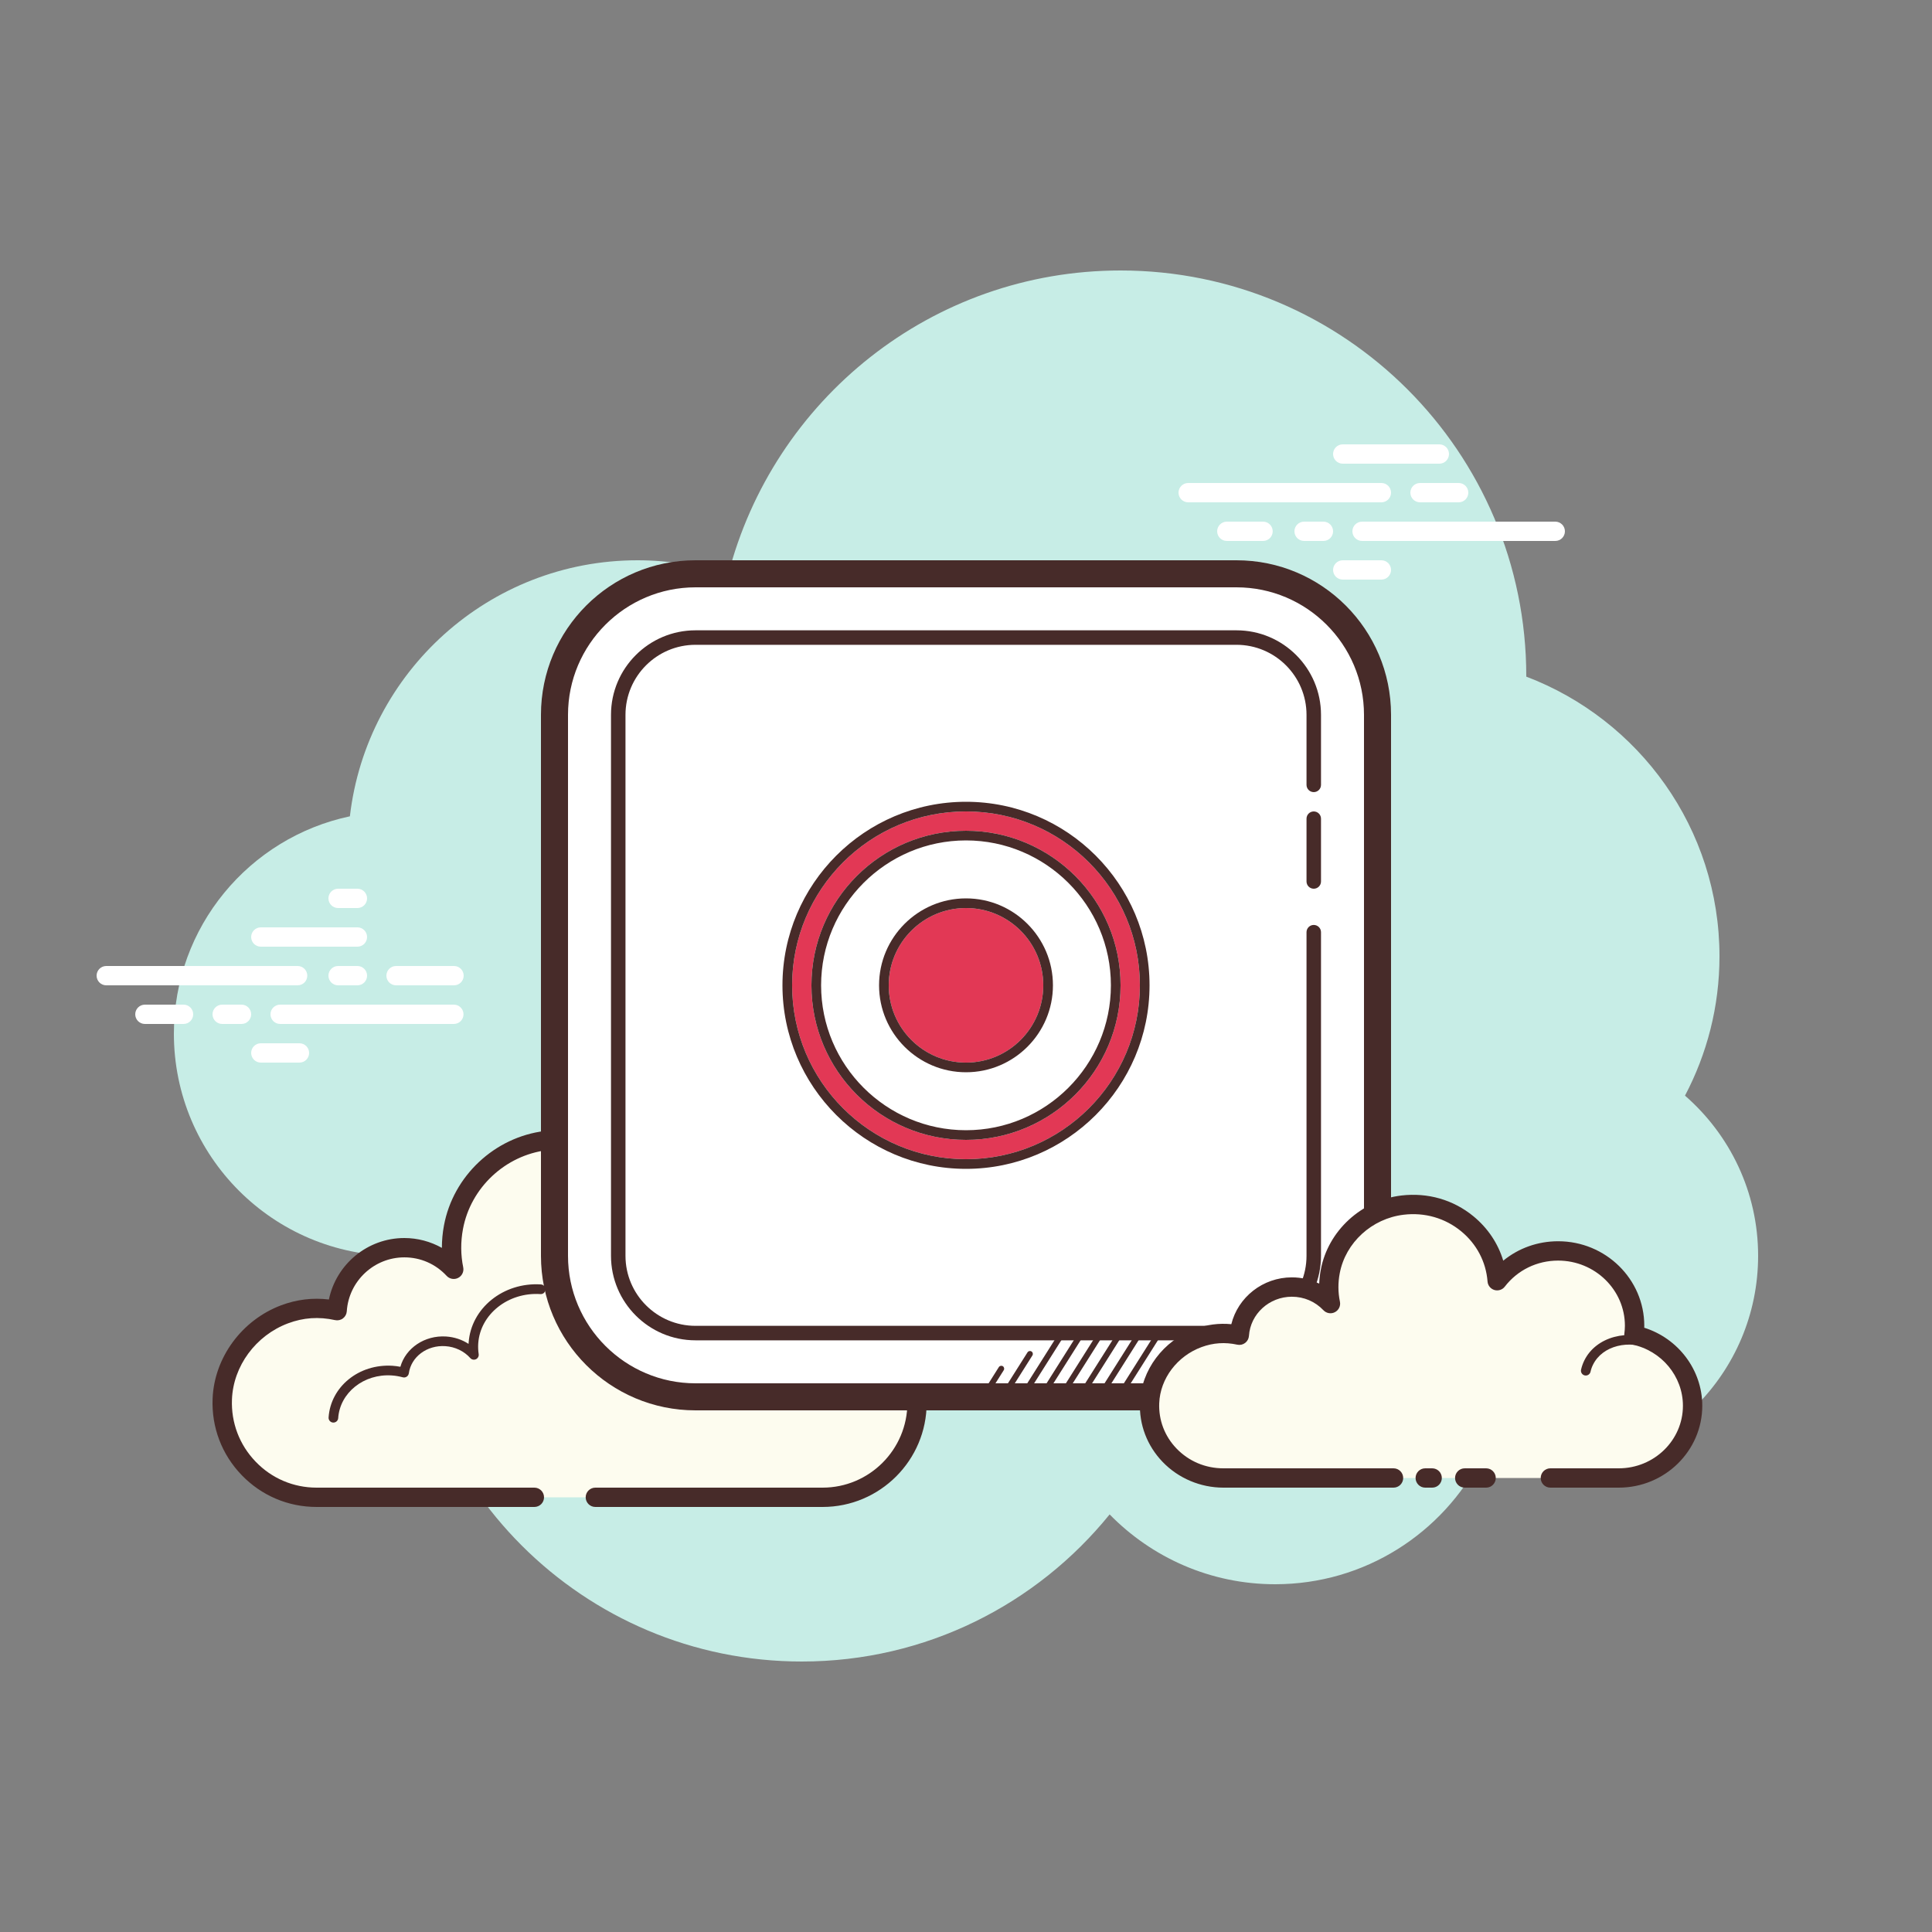 <svg xmlns="http://www.w3.org/2000/svg"  viewBox="0 0 100 100" width="100px" height="100px"><rect x="0" y="0" width="100" height="100" fill="#808080" stroke="none"/><path fill="#c7ede6" d="M87.215,56.71C88.35,54.555,89,52.105,89,49.5c0-6.621-4.159-12.257-10.001-14.478 C78.999,35.015,79,35.008,79,35c0-11.598-9.402-21-21-21c-9.784,0-17.981,6.701-20.313,15.757C36.211,29.272,34.638,29,33,29 c-7.692,0-14.023,5.793-14.89,13.252C12.906,43.353,9,47.969,9,53.5C9,59.851,14.149,65,20.5,65c0.177,0,0.352-0.012,0.526-0.022 C21.022,65.153,21,65.324,21,65.5C21,76.822,30.178,86,41.5,86c6.437,0,12.175-2.972,15.934-7.614C59.612,80.611,62.64,82,66,82 c4.65,0,8.674-2.65,10.666-6.518C77.718,75.817,78.837,76,80,76c6.075,0,11-4.925,11-11C91,61.689,89.53,58.727,87.215,56.71z"/><path fill="#fff" d="M15.405,51H5.5C5.224,51,5,50.776,5,50.5S5.224,50,5.5,50h9.905c0.276,0,0.5,0.224,0.5,0.5 S15.682,51,15.405,51z"/><path fill="#fff" d="M18.5,51h-1c-0.276,0-0.5-0.224-0.5-0.5s0.224-0.5,0.5-0.5h1c0.276,0,0.5,0.224,0.5,0.5 S18.777,51,18.5,51z"/><path fill="#fff" d="M23.491,53H14.5c-0.276,0-0.5-0.224-0.5-0.5s0.224-0.5,0.5-0.5h8.991c0.276,0,0.5,0.224,0.5,0.5 S23.767,53,23.491,53z"/><path fill="#fff" d="M12.5,53h-1c-0.276,0-0.5-0.224-0.5-0.5s0.224-0.5,0.5-0.5h1c0.276,0,0.5,0.224,0.5,0.5 S12.777,53,12.5,53z"/><path fill="#fff" d="M9.5,53h-2C7.224,53,7,52.776,7,52.5S7.224,52,7.5,52h2c0.276,0,0.5,0.224,0.5,0.5S9.777,53,9.5,53 z"/><path fill="#fff" d="M15.5,55h-2c-0.276,0-0.5-0.224-0.5-0.5s0.224-0.5,0.5-0.5h2c0.276,0,0.5,0.224,0.5,0.5 S15.776,55,15.5,55z"/><path fill="#fff" d="M18.5,46c-0.177,0-0.823,0-1,0c-0.276,0-0.5,0.224-0.5,0.5c0,0.276,0.224,0.5,0.5,0.5 c0.177,0,0.823,0,1,0c0.276,0,0.5-0.224,0.5-0.5C19,46.224,18.776,46,18.5,46z"/><path fill="#fff" d="M18.5,48c-0.177,0-4.823,0-5,0c-0.276,0-0.5,0.224-0.5,0.5c0,0.276,0.224,0.5,0.5,0.5 c0.177,0,4.823,0,5,0c0.276,0,0.5-0.224,0.5-0.5C19,48.224,18.776,48,18.5,48z"/><path fill="#fff" d="M23.5,50c-0.177,0-2.823,0-3,0c-0.276,0-0.5,0.224-0.5,0.5c0,0.276,0.224,0.5,0.5,0.5 c0.177,0,2.823,0,3,0c0.276,0,0.5-0.224,0.5-0.5C24,50.224,23.776,50,23.5,50z"/><g><path fill="#fff" d="M71.5,26h-10c-0.276,0-0.5-0.224-0.5-0.5s0.224-0.5,0.5-0.5h10c0.276,0,0.5,0.224,0.5,0.5 S71.776,26,71.5,26z"/><path fill="#fff" d="M75.5,26h-2c-0.276,0-0.5-0.224-0.5-0.5s0.224-0.5,0.5-0.5h2c0.276,0,0.5,0.224,0.5,0.5 S75.776,26,75.5,26z"/><path fill="#fff" d="M80.5,28h-10c-0.276,0-0.5-0.224-0.5-0.5s0.224-0.5,0.5-0.5h10c0.276,0,0.5,0.224,0.5,0.5 S80.777,28,80.5,28z"/><path fill="#fff" d="M68.5,28h-1c-0.276,0-0.5-0.224-0.5-0.5s0.224-0.5,0.5-0.5h1c0.276,0,0.5,0.224,0.5,0.5 S68.776,28,68.5,28z"/><path fill="#fff" d="M65.375,28H63.5c-0.276,0-0.5-0.224-0.5-0.5s0.224-0.5,0.5-0.5h1.875c0.276,0,0.5,0.224,0.5,0.5 S65.651,28,65.375,28z"/><path fill="#fff" d="M74.5,24h-5c-0.276,0-0.5-0.224-0.5-0.5s0.224-0.5,0.5-0.5h5c0.276,0,0.5,0.224,0.5,0.5 S74.777,24,74.5,24z"/><path fill="#fff" d="M71.5,30h-2c-0.276,0-0.5-0.224-0.5-0.5s0.224-0.5,0.5-0.5h2c0.276,0,0.5,0.224,0.5,0.5 S71.776,30,71.5,30z"/></g><g><path fill="#fdfcef" d="M30.815,77.5c0,0,11.691,0,11.762,0c2.7,0,4.888-2.189,4.888-4.889 c0-2.355-1.666-4.321-3.884-4.784c0.026-0.206,0.043-0.415,0.043-0.628c0-2.796-2.267-5.063-5.063-5.063 c-1.651,0-3.113,0.794-4.037,2.017c-0.236-3.113-3.017-5.514-6.27-5.116c-2.379,0.291-4.346,2.13-4.784,4.486 c-0.14,0.756-0.126,1.489,0.014,2.177c-0.638-0.687-1.546-1.119-2.557-1.119c-1.85,0-3.361,1.441-3.48,3.261 c-0.84-0.186-1.754-0.174-2.717,0.188c-1.84,0.691-3.15,2.423-3.227,4.387c-0.109,2.789,2.12,5.085,4.885,5.085 c0.21,0,0.948,0,1.118,0h10.151"/><path fill="#472b29" d="M42.576,78H30.815c-0.276,0-0.5-0.224-0.5-0.5s0.224-0.5,0.5-0.5h11.762 c2.42,0,4.389-1.969,4.389-4.389c0-2.067-1.466-3.873-3.486-4.295c-0.254-0.053-0.426-0.292-0.394-0.55 c0.022-0.186,0.039-0.375,0.039-0.567c0-2.516-2.047-4.563-4.563-4.563c-1.438,0-2.765,0.663-3.638,1.818 c-0.125,0.166-0.342,0.237-0.539,0.179c-0.2-0.059-0.342-0.235-0.358-0.442c-0.104-1.377-0.778-2.671-1.85-3.549 c-1.084-0.887-2.452-1.279-3.861-1.109c-2.165,0.265-3.955,1.943-4.353,4.081c-0.124,0.667-0.12,1.335,0.013,1.986 c0.044,0.22-0.063,0.442-0.262,0.544c-0.197,0.102-0.442,0.061-0.595-0.104c-0.574-0.619-1.353-0.959-2.19-0.959 c-1.568,0-2.878,1.227-2.98,2.793c-0.01,0.146-0.082,0.28-0.199,0.367c-0.116,0.087-0.268,0.119-0.407,0.088 c-0.844-0.186-1.64-0.131-2.434,0.167c-1.669,0.626-2.836,2.209-2.903,3.938c-0.047,1.207,0.387,2.35,1.222,3.218 C14.061,76.522,15.185,77,16.389,77h11.27c0.276,0,0.5,0.224,0.5,0.5s-0.224,0.5-0.5,0.5h-11.27c-1.479,0-2.858-0.587-3.884-1.653 s-1.559-2.469-1.501-3.951c0.084-2.126,1.511-4.069,3.552-4.836c0.8-0.3,1.628-0.4,2.468-0.298 c0.377-1.823,1.996-3.182,3.904-3.182c0.685,0,1.354,0.179,1.944,0.51c-0.001-0.386,0.035-0.773,0.107-1.159 c0.476-2.562,2.619-4.573,5.214-4.891c1.688-0.206,3.321,0.267,4.616,1.328c1.004,0.823,1.716,1.951,2.038,3.193 c1.012-0.916,2.318-1.425,3.713-1.425c3.067,0,5.563,2.496,5.563,5.563c0,0.083-0.002,0.166-0.007,0.249 c2.254,0.672,3.848,2.777,3.848,5.164C47.965,75.583,45.548,78,42.576,78z"/><path fill="#fdfcef" d="M27.982,66.731c-1.808-0.119-3.365,1.13-3.476,2.789c-0.014,0.206-0.005,0.409,0.025,0.606 c-0.349-0.394-0.865-0.661-1.458-0.7c-1.085-0.071-2.022,0.645-2.158,1.62c-0.197-0.054-0.403-0.09-0.616-0.104 c-1.582-0.104-2.944,0.989-3.042,2.441"/><path fill="#472b29" d="M17.257,73.632c-0.006,0-0.011,0-0.017,0c-0.138-0.009-0.242-0.128-0.232-0.266 c0.106-1.586,1.563-2.783,3.308-2.674c0.135,0.009,0.271,0.027,0.408,0.053c0.272-0.967,1.255-1.639,2.365-1.568 c0.426,0.028,0.824,0.161,1.163,0.382c0.001-0.019,0.002-0.037,0.004-0.055c0.12-1.794,1.8-3.146,3.742-3.022 c0.138,0.009,0.242,0.128,0.232,0.266c-0.008,0.137-0.106,0.245-0.266,0.233c-1.658-0.104-3.108,1.038-3.211,2.557 c-0.012,0.186-0.004,0.372,0.023,0.551c0.017,0.11-0.041,0.217-0.141,0.265c-0.102,0.046-0.221,0.022-0.294-0.061 c-0.317-0.358-0.786-0.583-1.287-0.616c-0.959-0.064-1.774,0.555-1.893,1.405c-0.011,0.071-0.051,0.134-0.11,0.174 s-0.135,0.052-0.203,0.033c-0.189-0.051-0.38-0.084-0.567-0.096c-1.452-0.099-2.687,0.896-2.776,2.208 C17.497,73.531,17.388,73.632,17.257,73.632z"/><g><path fill="#fdfcef" d="M44.556,68.4c-1.699-0.801-3.664-0.234-4.389,1.267c-0.09,0.186-0.157,0.379-0.201,0.574"/><path fill="#472b29" d="M39.966,70.49c-0.019,0-0.037-0.002-0.057-0.006c-0.134-0.031-0.218-0.166-0.187-0.3 c0.05-0.216,0.123-0.427,0.219-0.625c0.783-1.622,2.9-2.243,4.721-1.384c0.125,0.059,0.179,0.208,0.12,0.333 c-0.06,0.125-0.21,0.177-0.333,0.12c-1.575-0.743-3.394-0.226-4.057,1.149c-0.08,0.165-0.142,0.34-0.184,0.521 C40.183,70.412,40.08,70.49,39.966,70.49z"/></g></g><path fill="#fff" d="M28.989,65.011V36.989c0-3.866,3.134-7,7-7h28.023c3.866,0,7,3.134,7,7v28.023c0,3.866-3.134,7-7,7	H35.989C32.123,72.011,28.989,68.877,28.989,65.011z"/><path fill="#472b29" d="M64,30.4c3.639,0,6.6,2.961,6.6,6.6v28c0,3.639-2.961,6.6-6.6,6.6H36c-3.639,0-6.6-2.961-6.6-6.6V37	c0-3.639,2.961-6.6,6.6-6.6H64 M64,29H36c-4.418,0-8,3.582-8,8v28c0,4.418,3.582,8,8,8h28c4.418,0,8-3.582,8-8V37	C72,32.582,68.418,29,64,29L64,29z"/><path fill="#472b29" d="M64,69.375H36c-2.413,0-4.375-1.962-4.375-4.375V37c0-2.413,1.962-4.375,4.375-4.375h28	c2.413,0,4.375,1.962,4.375,4.375v3.625C68.375,40.832,68.207,41,68,41s-0.375-0.168-0.375-0.375V37	c0-1.999-1.626-3.625-3.625-3.625H36c-1.999,0-3.625,1.626-3.625,3.625v28c0,1.999,1.626,3.625,3.625,3.625h28	c1.999,0,3.625-1.626,3.625-3.625V48.25c0-0.207,0.168-0.375,0.375-0.375s0.375,0.168,0.375,0.375V65	C68.375,67.413,66.413,69.375,64,69.375z"/><path fill="#472b29" d="M68,46c-0.207,0-0.375-0.168-0.375-0.375v-3.25C67.625,42.168,67.793,42,68,42	s0.375,0.168,0.375,0.375v3.25C68.375,45.832,68.207,46,68,46z"/><g><path fill="#fdfcef" d="M80.248,76.5c1.883,0,3.517,0,3.54,0c2.11,0,3.821-1.674,3.821-3.739 c0-1.802-1.302-3.305-3.035-3.66c0.02-0.158,0.034-0.317,0.034-0.48c0-2.139-1.772-3.873-3.957-3.873 c-1.29,0-2.433,0.607-3.155,1.543c-0.185-2.381-2.358-4.218-4.9-3.913c-1.859,0.223-3.397,1.629-3.739,3.431 c-0.11,0.578-0.098,1.139,0.011,1.665c-0.498-0.525-1.208-0.856-1.998-0.856c-1.446,0-2.627,1.102-2.72,2.494 c-0.657-0.142-1.371-0.133-2.123,0.143c-1.438,0.528-2.462,1.853-2.522,3.356c-0.085,2.133,1.657,3.889,3.818,3.889 c0.164,0,0.741,0,0.874,0h7.934 M73.77,76.5h0.36"/><path fill="#472b29" d="M83.787,77h-3.54c-0.276,0-0.5-0.224-0.5-0.5s0.224-0.5,0.5-0.5h3.54 c1.831,0,3.321-1.453,3.321-3.239c0-1.524-1.108-2.857-2.637-3.17c-0.257-0.052-0.429-0.294-0.396-0.554 c0.018-0.137,0.03-0.275,0.03-0.416c0-1.86-1.551-3.373-3.457-3.373c-1.093,0-2.099,0.491-2.76,1.348 c-0.125,0.165-0.343,0.232-0.538,0.174c-0.198-0.059-0.34-0.234-0.355-0.44c-0.079-1.019-0.565-1.943-1.37-2.603 c-0.828-0.68-1.886-0.984-2.973-0.853c-1.646,0.197-3.006,1.442-3.307,3.028c-0.094,0.494-0.091,0.988,0.009,1.471 c0.046,0.219-0.06,0.441-0.258,0.544c-0.196,0.104-0.439,0.064-0.595-0.099c-0.428-0.451-1.008-0.7-1.635-0.7 c-1.17,0-2.146,0.891-2.221,2.027c-0.01,0.145-0.082,0.279-0.198,0.366c-0.115,0.088-0.263,0.12-0.406,0.089 c-0.639-0.139-1.241-0.097-1.847,0.124c-1.262,0.464-2.144,1.632-2.193,2.906c-0.035,0.875,0.282,1.708,0.895,2.345 C61.533,75.636,62.393,76,63.321,76h8.808c0.276,0,0.5,0.224,0.5,0.5s-0.224,0.5-0.5,0.5h-8.808 c-1.185,0-2.331-0.485-3.144-1.332c-0.803-0.835-1.219-1.928-1.174-3.078c0.066-1.674,1.212-3.203,2.849-3.805 c0.612-0.225,1.245-0.307,1.881-0.245c0.345-1.396,1.629-2.424,3.136-2.424c0.493,0,0.977,0.113,1.413,0.323 c0.01-0.242,0.037-0.484,0.083-0.726c0.381-2.009,2.096-3.585,4.17-3.834c1.364-0.16,2.686,0.218,3.727,1.073 c0.747,0.613,1.278,1.409,1.546,2.301c0.791-0.648,1.785-1.006,2.843-1.006c2.458,0,4.457,1.961,4.457,4.373 c0,0.034-0.001,0.068-0.002,0.103c1.765,0.555,3.004,2.188,3.004,4.038C88.109,75.098,86.17,77,83.787,77z M74.129,77H73.77 c-0.276,0-0.5-0.224-0.5-0.5s0.224-0.5,0.5-0.5h0.359c0.276,0,0.5,0.224,0.5,0.5S74.406,77,74.129,77z"/><path fill="#472b29" d="M82.08,71.197c-0.018,0-0.036-0.002-0.055-0.006c-0.135-0.03-0.22-0.164-0.189-0.299 c0.038-0.167,0.095-0.329,0.17-0.479c0.604-1.223,2.273-1.673,3.721-1.006c0.126,0.058,0.181,0.207,0.122,0.332 c-0.057,0.125-0.209,0.179-0.331,0.122c-1.204-0.556-2.579-0.21-3.063,0.774c-0.058,0.115-0.102,0.238-0.13,0.367 C82.298,71.118,82.195,71.197,82.08,71.197z"/><g><path fill="#472b29" d="M76.921,77h-1.107c-0.276,0-0.5-0.224-0.5-0.5s0.224-0.5,0.5-0.5h1.107c0.276,0,0.5,0.224,0.5,0.5 S77.198,77,76.921,77z"/></g></g><g><path fill="#472b29" d="M58.013,72.281c-0.027,0-0.056-0.007-0.08-0.023c-0.07-0.044-0.091-0.137-0.047-0.207l1.962-3.106 c0.044-0.07,0.138-0.091,0.207-0.047c0.07,0.044,0.091,0.137,0.047,0.207l-1.962,3.106C58.112,72.257,58.063,72.281,58.013,72.281z"/><path fill="#472b29" d="M57.013,72.281c-0.027,0-0.056-0.007-0.08-0.023c-0.07-0.044-0.091-0.137-0.047-0.207l1.962-3.106 c0.044-0.07,0.139-0.091,0.207-0.047c0.07,0.044,0.091,0.137,0.047,0.207l-1.962,3.106C57.112,72.257,57.063,72.281,57.013,72.281z"/><path fill="#472b29" d="M56.013,72.281c-0.027,0-0.056-0.007-0.08-0.023c-0.07-0.044-0.091-0.137-0.047-0.207l1.962-3.106 c0.044-0.07,0.139-0.091,0.207-0.047c0.07,0.044,0.091,0.137,0.047,0.207l-1.962,3.106C56.112,72.257,56.063,72.281,56.013,72.281z"/><path fill="#472b29" d="M55.013,72.281c-0.027,0-0.056-0.007-0.08-0.023c-0.07-0.044-0.091-0.137-0.047-0.207l1.962-3.106 c0.044-0.07,0.139-0.091,0.207-0.047c0.07,0.044,0.091,0.137,0.047,0.207l-1.962,3.106C55.112,72.257,55.063,72.281,55.013,72.281z"/><path fill="#472b29" d="M54.013,72.281c-0.027,0-0.056-0.007-0.08-0.023c-0.07-0.044-0.091-0.137-0.047-0.207l1.962-3.106 c0.044-0.07,0.139-0.091,0.207-0.047c0.07,0.044,0.091,0.137,0.047,0.207l-1.962,3.106C54.112,72.257,54.063,72.281,54.013,72.281z"/><path fill="#472b29" d="M53.013,72.281c-0.027,0-0.056-0.007-0.08-0.023c-0.07-0.044-0.091-0.137-0.047-0.207l1.962-3.106 c0.044-0.07,0.138-0.091,0.207-0.047c0.07,0.044,0.091,0.137,0.047,0.207l-1.962,3.106C53.112,72.257,53.063,72.281,53.013,72.281z"/><path fill="#472b29" d="M52.013,72.281c-0.027,0-0.056-0.007-0.08-0.023c-0.07-0.044-0.091-0.137-0.047-0.207l1.297-2.053 c0.044-0.07,0.138-0.091,0.207-0.047c0.07,0.044,0.091,0.137,0.047,0.207l-1.297,2.053C52.112,72.257,52.063,72.281,52.013,72.281z"/><path fill="#472b29" d="M51.013,72.281c-0.027,0-0.056-0.007-0.08-0.023c-0.07-0.044-0.091-0.137-0.047-0.207l0.813-1.289 c0.043-0.071,0.139-0.09,0.207-0.047c0.07,0.044,0.091,0.137,0.047,0.207l-0.813,1.289C51.112,72.257,51.063,72.281,51.013,72.281z"/></g><g><circle cx="50" cy="51" r="4" fill="#e23855"/><path fill="#472b29" d="M50,47c2.209,0,4,1.791,4,4s-1.791,4-4,4s-4-1.791-4-4S47.791,47,50,47 M50,46.5 c-2.481,0-4.5,2.019-4.5,4.5s2.019,4.5,4.5,4.5s4.5-2.019,4.5-4.5S52.481,46.5,50,46.5L50,46.5z"/></g><g><path fill="#e23855" d="M50,42c-4.971,0-9,4.029-9,9c0,4.971,4.029,9,9,9s9-4.029,9-9C59,46.029,54.971,42,50,42z M50,59 c-4.418,0-8-3.582-8-8s3.582-8,8-8s8,3.582,8,8S54.418,59,50,59z"/><path fill="#472b29" d="M50,42c4.971,0,9,4.029,9,9c0,4.971-4.029,9-9,9s-9-4.029-9-9C41,46.029,45.029,42,50,42 M50,59 c4.418,0,8-3.582,8-8s-3.582-8-8-8s-8,3.582-8,8S45.582,59,50,59 M50,41.5c-5.238,0-9.5,4.262-9.5,9.5s4.262,9.5,9.5,9.5 s9.5-4.262,9.5-9.5S55.238,41.5,50,41.5L50,41.5z M50,58.5c-4.136,0-7.5-3.365-7.5-7.5s3.364-7.5,7.5-7.5s7.5,3.365,7.5,7.5 S54.136,58.5,50,58.5L50,58.5z"/></g></svg>